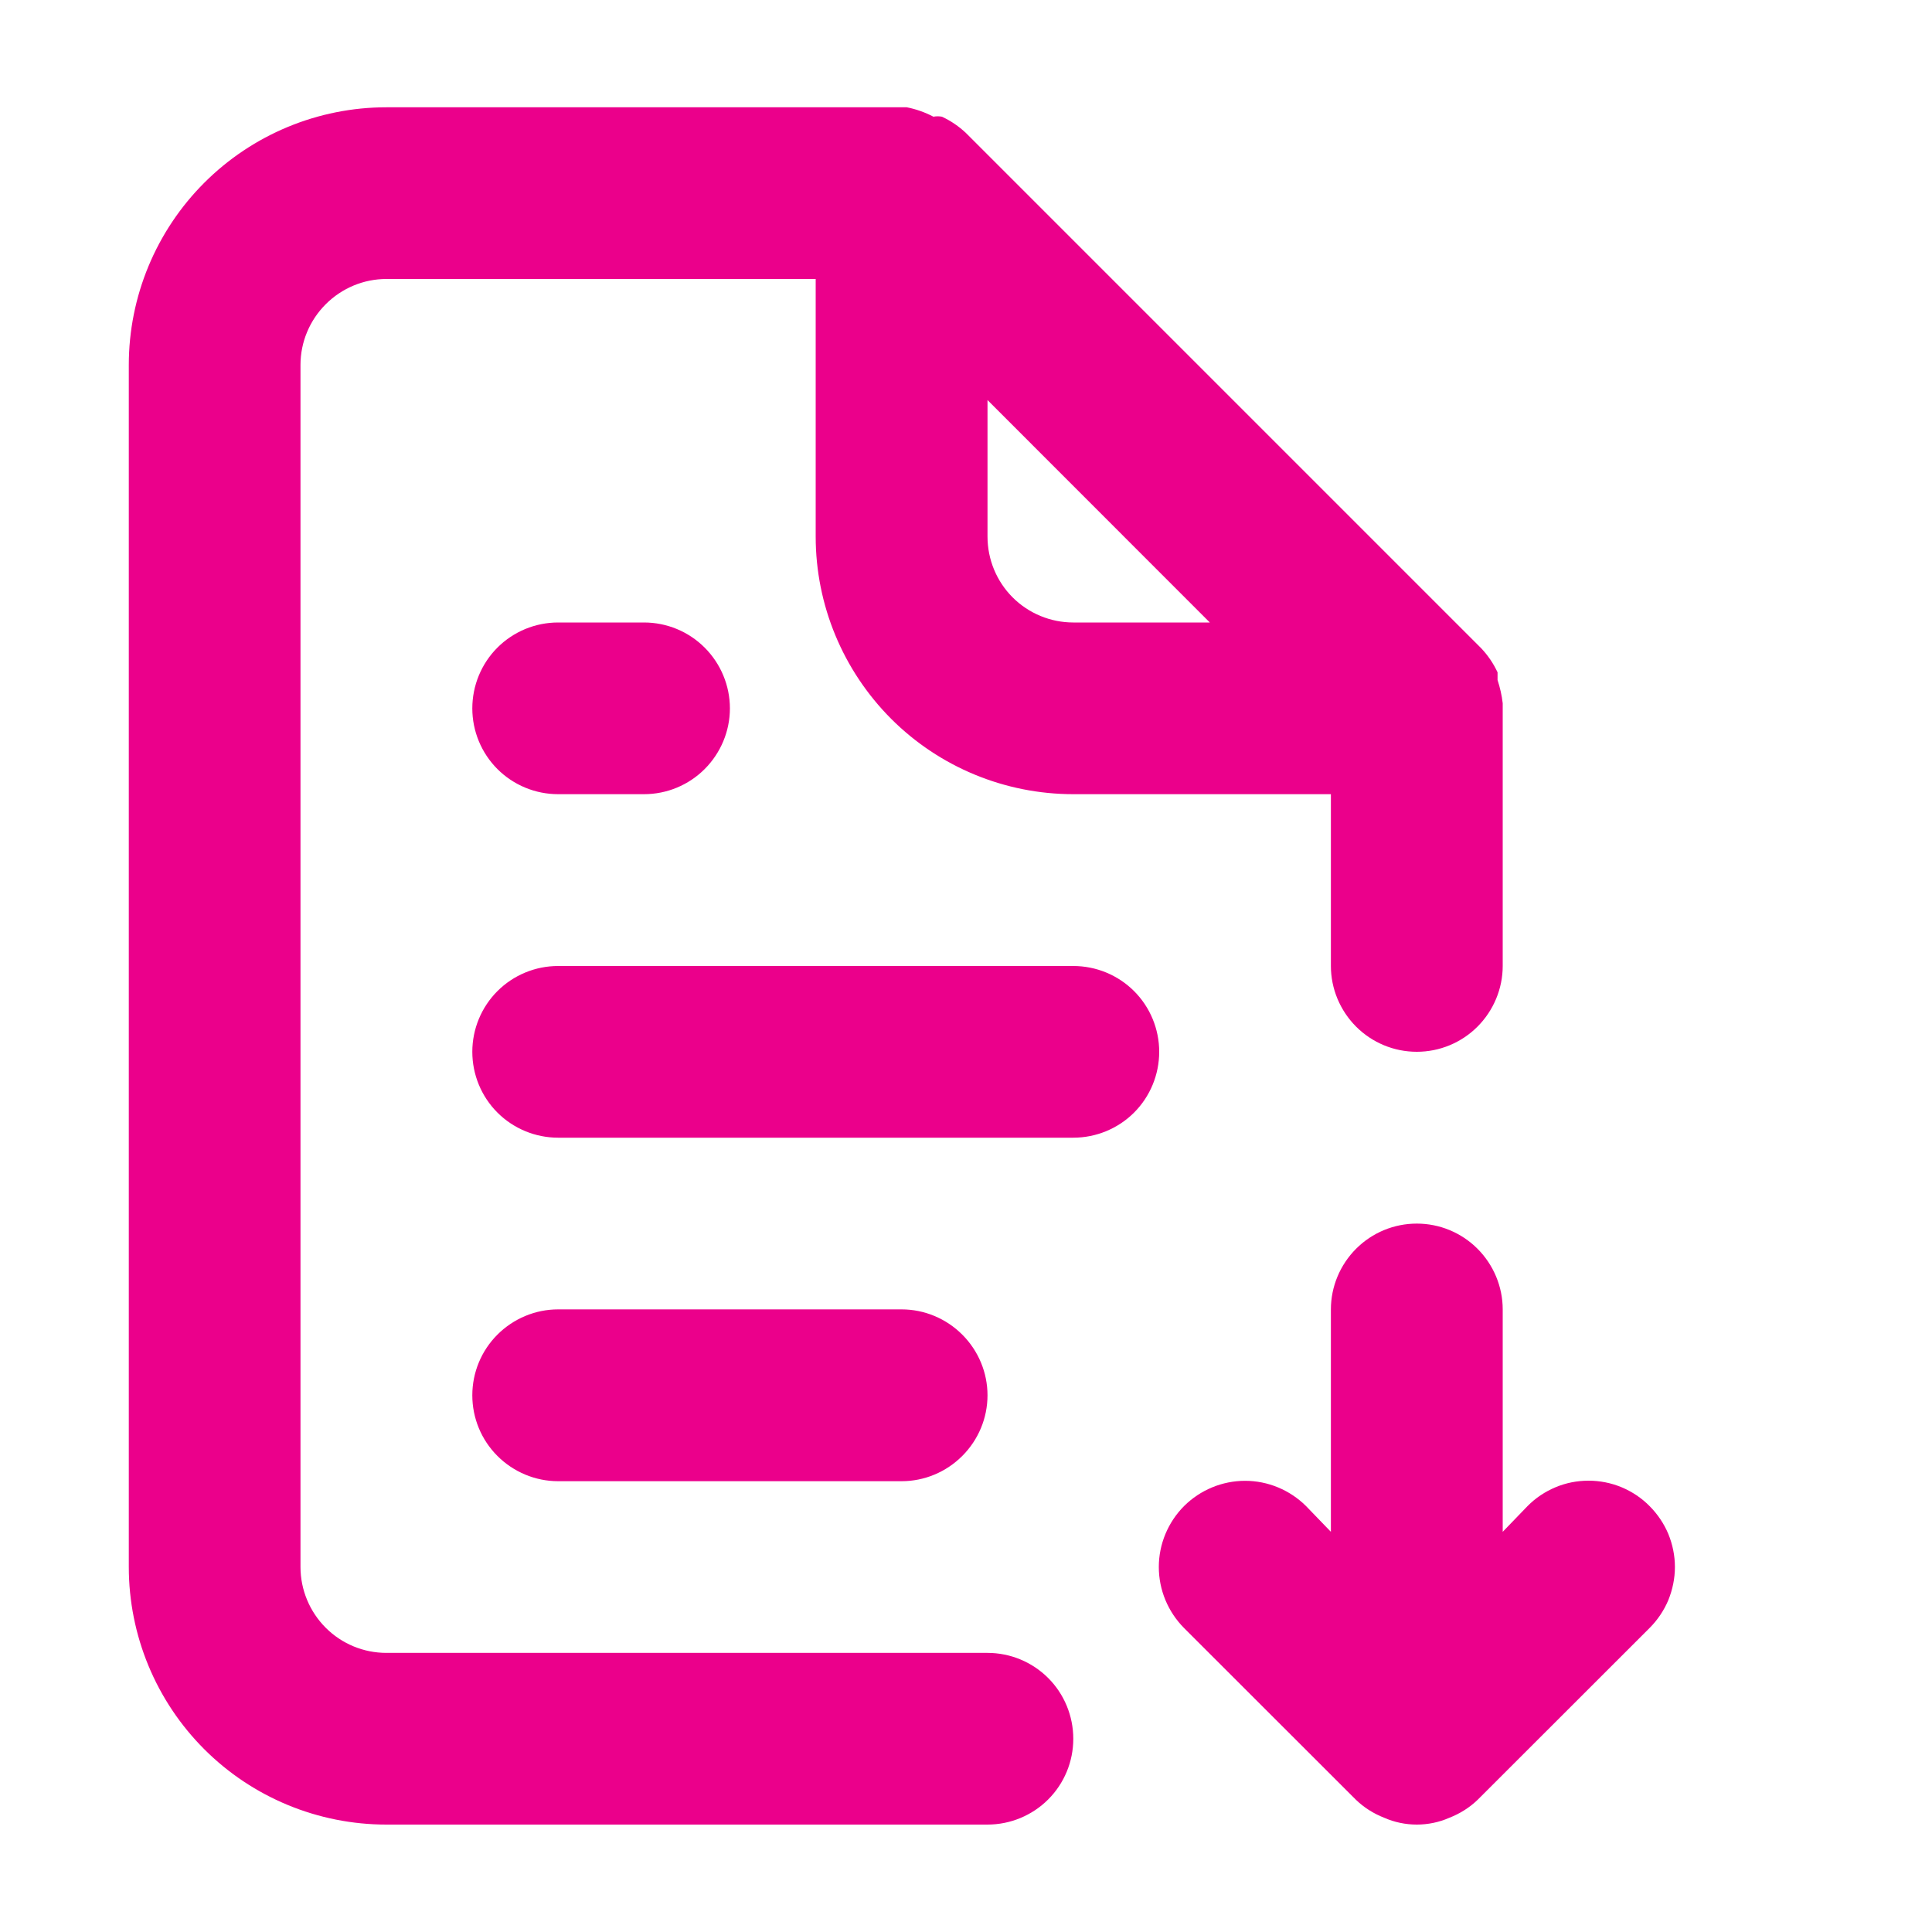 <svg width="22" height="22" viewBox="0 0 13 15" fill="none" xmlns="http://www.w3.org/2000/svg">
<path d="M3.333 4.833C3.157 4.833 2.987 4.903 2.862 5.028C2.737 5.153 2.667 5.323 2.667 5.5C2.667 5.676 2.737 5.846 2.862 5.971C2.987 6.096 3.157 6.166 3.333 6.166H4C4.177 6.166 4.346 6.096 4.471 5.971C4.596 5.846 4.667 5.676 4.667 5.5C4.667 5.323 4.596 5.153 4.471 5.028C4.346 4.903 4.177 4.833 4 4.833H3.333ZM6.667 12.833H2C1.823 12.833 1.654 12.763 1.529 12.638C1.404 12.513 1.333 12.343 1.333 12.166V2.833C1.333 2.656 1.404 2.487 1.529 2.362C1.654 2.237 1.823 2.166 2 2.166H5.333V4.166C5.333 4.697 5.544 5.205 5.919 5.581C6.294 5.956 6.803 6.166 7.333 6.166H9.333V7.5C9.333 7.676 9.404 7.846 9.529 7.971C9.654 8.096 9.823 8.166 10 8.166C10.177 8.166 10.346 8.096 10.471 7.971C10.596 7.846 10.667 7.676 10.667 7.5V5.5C10.667 5.5 10.667 5.5 10.667 5.46C10.66 5.398 10.646 5.338 10.627 5.28V5.22C10.595 5.151 10.552 5.088 10.5 5.033L6.5 1.033C6.445 0.981 6.382 0.938 6.313 0.906C6.291 0.902 6.269 0.902 6.247 0.906C6.182 0.872 6.112 0.847 6.04 0.833H2C1.47 0.833 0.961 1.044 0.586 1.419C0.211 1.794 0 2.303 0 2.833V12.166C0 12.697 0.211 13.206 0.586 13.581C0.961 13.956 1.47 14.166 2 14.166H6.667C6.843 14.166 7.013 14.096 7.138 13.971C7.263 13.846 7.333 13.677 7.333 13.5C7.333 13.323 7.263 13.153 7.138 13.028C7.013 12.903 6.843 12.833 6.667 12.833ZM6.667 3.106L8.393 4.833H7.333C7.157 4.833 6.987 4.763 6.862 4.638C6.737 4.513 6.667 4.343 6.667 4.166V3.106ZM7.333 7.5H3.333C3.157 7.5 2.987 7.57 2.862 7.695C2.737 7.82 2.667 7.99 2.667 8.166C2.667 8.343 2.737 8.513 2.862 8.638C2.987 8.763 3.157 8.833 3.333 8.833H7.333C7.51 8.833 7.68 8.763 7.805 8.638C7.93 8.513 8 8.343 8 8.166C8 7.99 7.93 7.82 7.805 7.695C7.68 7.57 7.51 7.5 7.333 7.5ZM11.807 11.693C11.745 11.63 11.671 11.581 11.59 11.547C11.508 11.513 11.421 11.496 11.333 11.496C11.245 11.496 11.158 11.513 11.077 11.547C10.996 11.581 10.922 11.63 10.86 11.693L10.667 11.893V10.166C10.667 9.99 10.596 9.82 10.471 9.695C10.346 9.57 10.177 9.5 10 9.5C9.823 9.5 9.654 9.57 9.529 9.695C9.404 9.82 9.333 9.99 9.333 10.166V11.893L9.14 11.693C9.014 11.568 8.844 11.497 8.667 11.497C8.489 11.497 8.319 11.568 8.193 11.693C8.068 11.819 7.997 11.989 7.997 12.166C7.997 12.344 8.068 12.514 8.193 12.64L9.527 13.973C9.59 14.034 9.665 14.081 9.747 14.113C9.826 14.148 9.913 14.166 10 14.166C10.087 14.166 10.174 14.148 10.253 14.113C10.335 14.081 10.41 14.034 10.473 13.973L11.807 12.64C11.869 12.578 11.919 12.504 11.953 12.423C11.986 12.341 12.004 12.254 12.004 12.166C12.004 12.078 11.986 11.991 11.953 11.91C11.919 11.829 11.869 11.755 11.807 11.693ZM6 11.5C6.177 11.5 6.346 11.429 6.471 11.304C6.596 11.179 6.667 11.01 6.667 10.833C6.667 10.656 6.596 10.487 6.471 10.362C6.346 10.237 6.177 10.166 6 10.166H3.333C3.157 10.166 2.987 10.237 2.862 10.362C2.737 10.487 2.667 10.656 2.667 10.833C2.667 11.01 2.737 11.179 2.862 11.304C2.987 11.429 3.157 11.5 3.333 11.5H6Z" fill="#EB008B"/>
</svg>
